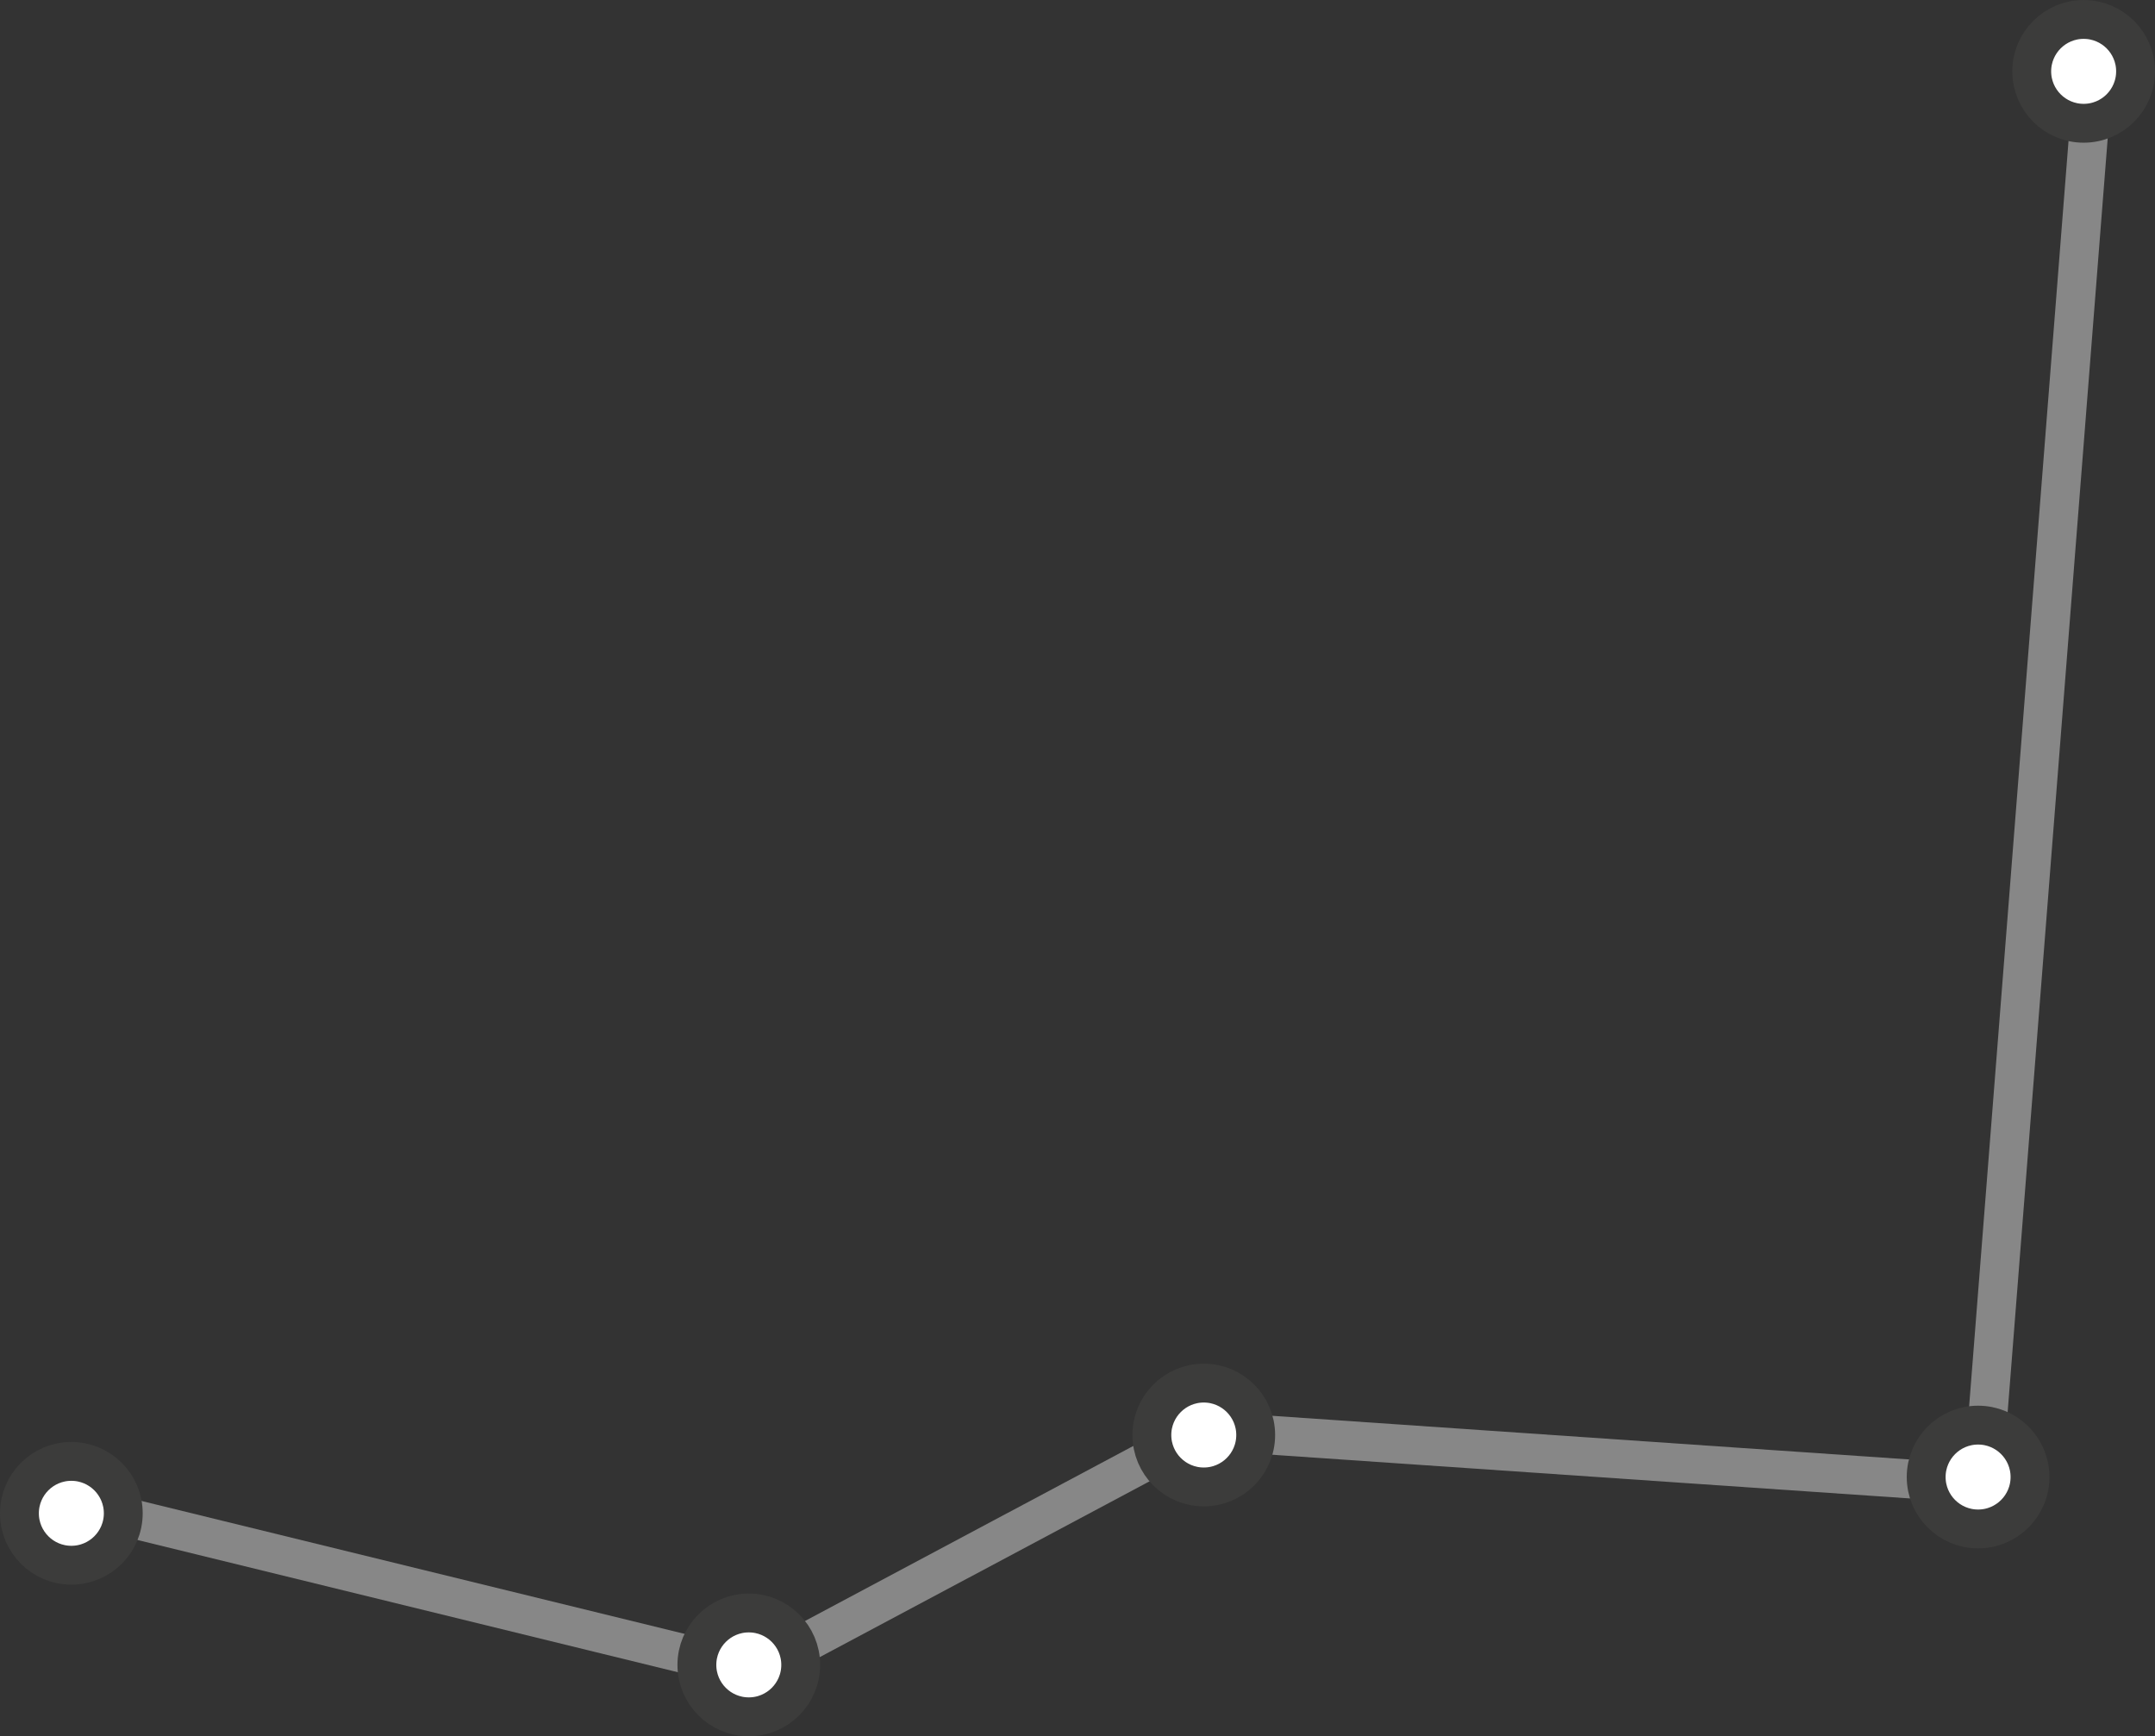 <?xml version="1.0" encoding="utf-8"?>
<!DOCTYPE svg PUBLIC "-//W3C//DTD SVG 1.1//EN" "http://www.w3.org/Graphics/SVG/1.1/DTD/svg11.dtd">
<svg version="1.1" xmlns="http://www.w3.org/2000/svg" xmlns:xlink="http://www.w3.org/1999/xlink" x="0px" y="0px" width="288.404px" height="232.37px" viewBox="0 0 288.404 232.37" enable-background="new 0 0 288.404 232.37" xml:space="preserve">
	<rect x="0" y="0" width="288.404" height="232.37" fill="#333333" stroke="none"/>
	<polyline fill="none" stroke="#878787" stroke-width="5.2" points="8.388,200.977 100.788,223.591 161.059,191.461 265.321,198.605 279.759,14.785 	"/>
	<circle fill="#FFFFFF" stroke="#3C3C3B" stroke-width="5.2" cx="9.549" cy="202.534" r="6.948"/>
	<circle fill="#FFFFFF" stroke="#3C3C3B" stroke-width="5.2" cx="100.212" cy="222.821" r="6.948"/>
	<circle fill="#FFFFFF" stroke="#3C3C3B" stroke-width="5.2" cx="161.102" cy="192.056" r="6.948"/>
	<circle fill="#FFFFFF" stroke="#3C3C3B" stroke-width="5.2" cx="264.729" cy="197.68" r="6.948"/>
	<circle fill="#FFFFFF" stroke="#3C3C3B" stroke-width="5.2" cx="278.855" cy="9.549" r="6.948"/>
</svg>
